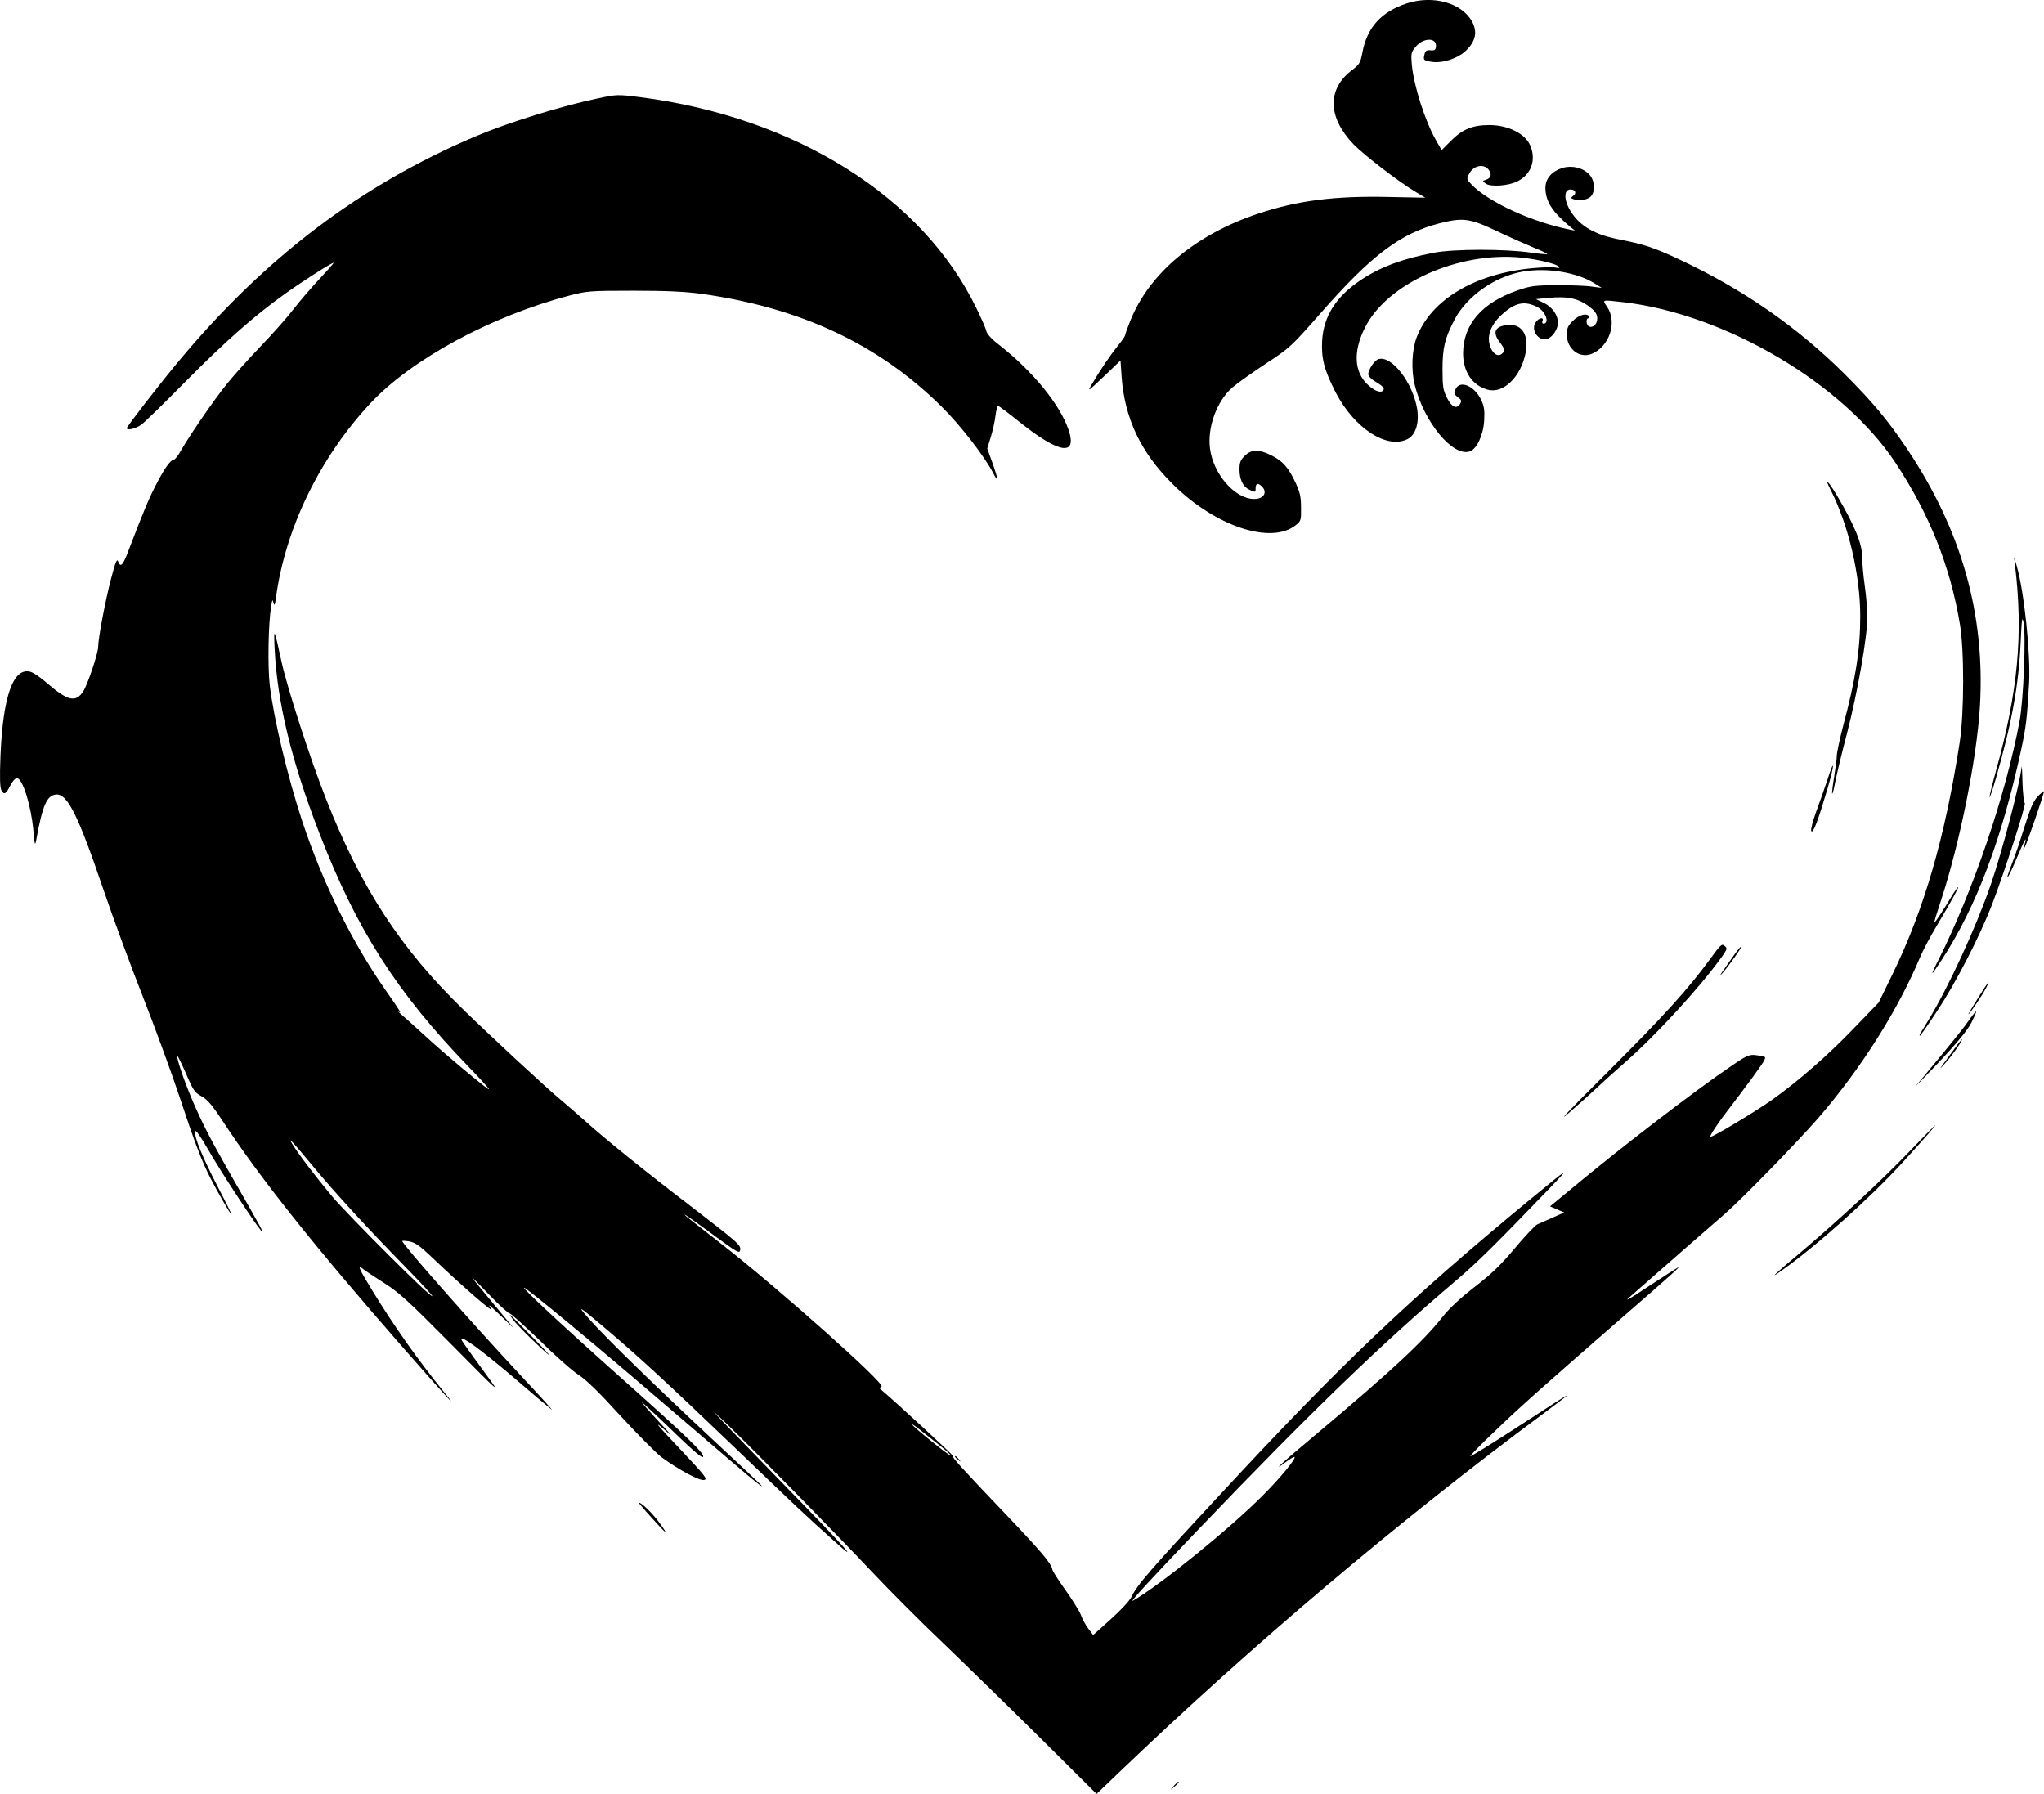 <?xml version="1.0" encoding="UTF-8"?>
<svg version="1.0" viewBox="0 0 1142.6 1002.7" xmlns="http://www.w3.org/2000/svg">
 <g transform="matrix(.1 0 0 -.1 -47.127 1170.9)" fill="currentColor">
  <path d="m8338 11691c-145-47-225-135-251-276-11-57-16-66-57-97-141-107-138-264 8-416 60-61 248-206 344-264l57-34-204 4c-304 7-512-20-733-94-349-117-606-333-712-597-17-42-30-79-30-84 0-4-18-30-41-58-42-53-93-127-142-210-29-49-28-48 65 40l93 89 6-90c17-233 107-424 285-600 238-237 551-341 689-230 29 23 30 28 29 98 0 61-6 85-30 138-40 86-73 123-136 154-70 35-112 34-149-3-24-24-29-38-29-76 0-56 20-97 55-113 34-16 35-15 35 6 0 28 11 34 32 15 37-33 16-73-40-73-107 0-229 139-247 283-15 118 38 263 124 339 25 22 109 82 186 133 139 91 143 96 309 284 283 323 446 446 665 502 131 33 169 28 322-45 74-35 167-76 206-92 40-16 73-32 73-35s-42 1-92 8c-141 21-433 21-543-1-176-34-296-79-405-151-140-93-210-203-218-341-5-100 12-164 76-289 105-201 287-319 402-260 45 23 66 91 53 169-25 147-141 298-215 278-22-5-58-58-58-85 0-9 15-26 33-37 45-26 58-40 52-51-12-19-46-8-85 27-79 71-86 186-20 319 122 249 524 429 875 394 96-10 202-36 212-52 4-6-3-8-19-4-14 4-73 2-130-3-325-31-568-177-648-388-26-68-31-180-11-262 51-209 214-407 309-374 39 14 76 93 80 175 3 55 0 77-18 115-38 77-118 110-142 58-11-23-9-28 12-45 21-15 23-21 14-36-20-33-47-21-74 32-22 44-25 63-25 160 0 121 13 174 68 279 69 130 225 240 381 267 137 23 301-4 401-66l40-25-55 7c-30 5-118 8-195 8-126-1-148-4-220-29-200-69-305-191-305-353 0-102 52-179 137-202 88-25 187 72 213 208 18 94-19 156-90 154-81-4-100-38-55-97 29-38 31-49 11-65-23-19-54 3-67 49-16 54 7 115 67 170 75 69 129 80 202 41 44-24 67-91 31-91-6 0-9 7-5 15 9 24-22 18-39-9-28-43 17-106 65-91 30 9 60 54 60 89 0 45-32 90-81 113l-42 20 69 7c114 11 177-4 243-60 21-17 31-35 31-54 0-32-23-55-45-46-17 6-21 46-4 46 5 0 7 5 4 10-13 21-57 10-91-24-29-29-34-41-34-79 0-77 69-132 136-107 101 39 148 177 89 264-28 41-32 40 90 26 571-66 1230-455 1523-899 188-285 305-576 359-900 25-147 24-499-1-661-82-532-199-934-375-1295l-78-160-138-143c-146-152-311-296-460-402-92-65-337-212-343-205-5 5 46 82 103 155 28 36 88 116 133 177 76 105 80 113 60 117-77 16-78 15-177-52-204-138-623-460-900-691l-115-95 40-17 39-17-65-29c-36-16-75-33-86-38-12-6-68-65-124-132-79-94-130-144-225-217-79-61-142-120-176-163-108-138-287-305-706-657-205-171-260-223-171-157 23 17 44 29 46 26 9-9-84-122-183-220-183-183-565-493-720-583-25-15 95 116 365 398 630 658 1019 1034 1440 1391 121 103 215 196 530 523 111 117 109 115-120-73-672-555-1055-919-1710-1626-418-450-483-526-514-592-11-22-59-74-116-125l-98-88-28 37c-15 20-33 53-40 74-8 21-46 83-86 139-39 55-73 107-74 116-5 33-59 97-250 298-258 270-314 332-308 339 4 3-335 316-406 374-2 2 1 8 9 12 23 15-578 550-895 797-98 76-185 145-194 152-40 35 25-10 155-106 128-94 140-101 144-80 4 28-9 39-284 251-263 201-474 372-587 474-48 43-109 95-135 117-63 51-386 350-541 501-350 340-571 678-767 1175-88 221-220 630-250 770-41 189-44 196-39 80 14-303 92-627 250-1037 208-539 433-892 837-1309 66-68 116-124 112-124-11 0-254 203-362 303-55 50-113 103-130 117-16 14-23 21-15 15 20-13 15-5-69 116-189 269-355 606-468 947-83 252-160 576-182 762-12 104-8 345 8 440 6 39 8 41 13 20 5-20 8-14 14 30 53 388 246 783 528 1085 230 246 674 487 1113 602 95 25 112 27 355 27 188 0 288-5 380-17 558-78 993-282 1346-632 105-104 238-276 286-368 31-61 30-38-2 52l-30 83 20 65c11 36 23 90 26 119 4 30 10 54 15 54 4 0 59-41 121-91 219-175 322-192 273-44-48 143-202 331-392 479-38 29-64 58-68 74-3 15-28 72-55 127-302 624-1011 1069-1882 1181-125 16-130 15-230-6-207-43-507-136-693-215-639-272-1173-676-1655-1255-106-127-290-365-290-374 0-15 50-3 81 19 19 14 131 123 249 243 223 225 384 367 555 489 101 72 259 173 271 173 3 0-30-38-75-86-44-47-111-124-148-172s-121-143-188-212c-66-69-151-164-188-210-73-91-204-282-253-367-16-29-34-53-41-53-18 0-56-54-102-145-38-74-65-138-151-362-32-86-45-99-59-61-6 16-15-6-39-98-31-117-72-333-72-380 0-36-59-213-84-250-41-63-86-53-200 45-37 33-81 63-98 66-94 21-150-140-164-468-5-126-3-179 5-195 15-28 26-22 51 29 11 21 27 39 35 39 32 0 80-151 93-295 7-81 9-86 16-50 35 193 59 247 109 253 64 8 124-112 267-533 56-165 157-437 223-605s155-412 199-543c88-265 121-354 174-460 39-76 114-207 120-207 2 0-32 69-76 153-86 166-133 279-128 311 2 14 24-17 72-99 65-115 254-403 297-455 26-31-8 32-157 290-126 220-174 313-232 450-46 110-86 229-79 236 2 2 24-42 48-98 40-93 48-105 86-126 33-18 59-48 117-136 211-322 517-706 1016-1276 234-267 322-362 222-240-144 177-276 364-398 563-75 122-88 152-56 125 9-8 62-43 117-78 87-55 136-100 378-344 272-275 276-279 204-181-129 177-147 203-147 209 0 21 108-58 284-207 110-95 210-179 221-187s-66 77-172 190c-274 294-663 735-663 752 0 3 18 2 40-2 32-6 58-24 123-86 175-167 362-329 333-289-22 30-9 21 49-35l78-75-108 130c-150 180-153 186-32 60 58-60 111-109 117-107 5 1 81-67 168-151 86-85 184-172 218-193 42-27 115-98 234-229 96-104 199-208 229-231 99-72 214-134 239-127 20 5 5 23-130 167-145 153-163 176-73 97 22-20 11-4-25 34-36 39-81 88-100 110-31 36-29 35 20-10 30-27 108-101 172-163 71-69 121-111 128-107 19 12-91 117-480 463-346 309-593 540-500 471 128-97 490-400 930-779 307-264 380-325 380-317 0 3-123 119-273 258-305 284-598 569-690 673-77 87-64 79 91-52 185-157 343-302 712-656 357-343 408-391 565-531 154-139 65-39-277 311-160 165-321 330-357 369-56 59-52 56 28-20 143-137 625-628 815-830 93-99 268-275 390-391 121-116 366-355 544-531l323-321 137 131c733 702 1555 1397 2362 1996 194 145 191 143-152-80-142-92-258-164-258-159 0 4 62 68 138 140 132 128 278 258 740 660 241 209 304 266 282 254-8-4-82-52-165-106-119-79-139-89-95-51 155 137 463 405 525 459 95 83 409 405 524 538 239 278 441 598 566 896 15 36 55 112 90 170 86 145 127 220 122 220-3 0-15-17-28-37-45-77-102-163-105-161-2 2 15 57 37 123 106 323 201 797 218 1087 30 515-104 987-410 1442-106 158-191 259-348 416-266 264-568 473-925 640-137 64-196 84-331 110-137 27-217 72-270 152-42 64-45 128-5 128 27 0 36-21 16-35-15-12-15-13 0-19 28-11 69-6 92 10 32 22 31 91-2 127-35 38-96 53-148 38-63-19-98-60-98-113 1-75 38-133 140-218l25-20-30 6c-211 42-455 154-549 253-27 28-27 30-12 59 24 47 83 58 110 21 18-26 11-46-17-55-20-6-20-7-1-21 27-20 129-13 179 13 76 39 104 118 71 198-28 68-124 116-230 116-92 0-149-23-212-86l-54-54-30 52c-63 110-126 307-137 428-5 60-3 68 21 97 45 54 122 53 114-1-2-16-9-20-30-18-22 2-29-2-34-23-8-32-5-35 44-42 61-8 146 21 191 66 52 52 62 104 30 161-58 103-216 147-361 101zm-6121-6496c122-148 316-359 521-568 85-87 152-160 150-163-10-9-468 449-561 559-92 110-186 233-222 292-28 45-1 16 112-120zm3506-1564c37-29 66-56 63-58-5-5-216 165-216 174 0 3 19-10 43-29 23-18 73-58 110-87z"/>
  <path d="m10704 8972c101-199 166-477 166-706 0-190-25-351-96-616-19-74-35-148-35-165 0-16-7-70-15-119-8-48-13-90-11-93 3-2 10 27 17 64s36 160 66 273c59 228 114 540 114 652 0 40-7 119-15 175s-14 125-14 155c1 76-41 178-143 351-49 81-70 99-34 29z"/>
  <path d="m11735 8551c47-387 17-708-106-1150-22-79-38-146-36-148s18 45 35 104c90 313 128 521 139 768 6 125 8 143 16 105 14-75 0-431-22-550-77-414-260-951-456-1341-20-38-34-69-31-69 2 0 26 35 54 78 191 294 333 669 441 1168 28 129 34 181 45 374 9 167-28 513-69 655l-15 50z"/>
  <path d="m10687 7352c-16-48-44-128-63-179-19-52-31-98-28-108 9-21 37 54 90 232 42 143 42 183 1 55z"/>
  <path d="m11772 7422c-8-90-108-471-172-657-83-240-236-573-350-760-23-38-44-73-47-77-2-5-2-8 1-8s46 62 96 138c103 155 234 409 304 588 71 184 195 568 186 574-5 3-11 55-13 115-1 61-4 100-5 87z"/>
  <path d="m11862 7257c-24-25-40-62-73-167-23-74-54-168-71-209-48-122-24-91 31 41 44 104 58 125 35 51-4-14-4-15 4-3 13 20 113 312 109 316-2 2-18-11-35-29z"/>
  <path d="m10029 6346c-123-168-260-319-578-636-213-212-281-284-208-220 60 52 130 115 156 140s95 87 154 139c175 153 422 422 544 593 30 43 31 46 15 60s-22 8-83-76z"/>
  <path d="m10177 6388c-80-112-106-150-77-118 37 42 113 150 106 150-3 0-16-15-29-32z"/>
  <path d="m11528 6130c-31-49-55-90-53-90 6 0 80 110 99 148 29 57 11 34-46-58z"/>
  <path d="m11476 6004c-33-48-100-130-257-319l-42-50 49 50c158 162 239 256 266 309 16 32 28 60 26 61-2 2-21-21-42-51z"/>
  <path d="m11367 5807c-59-80-61-85-20-38 41 45 100 131 91 131-2 0-34-42-71-93z"/>
  <path d="m11145 5273c-153-160-400-388-601-558-155-130-186-159-119-112 202 143 501 410 684 611 126 138 186 207 179 205-1 0-66-66-143-146z"/>
  <path d="m3339 4333c21-30 161-167 201-198 14-11-29 36-95 103s-121 122-123 122 6-12 17-27z"/>
  <path d="m5810 3566c0-2 8-10 18-17 15-13 16-12 3 4s-21 21-21 13z"/>
  <path d="m4110 3230c91-101 104-110 45-29-39 52-97 109-113 109-2 0 28-36 68-80z"/>
  <path d="m7034 1728-19-23 23 19c21 18 27 26 19 26-2 0-12-10-23-22z"/>
 </g>
</svg>
